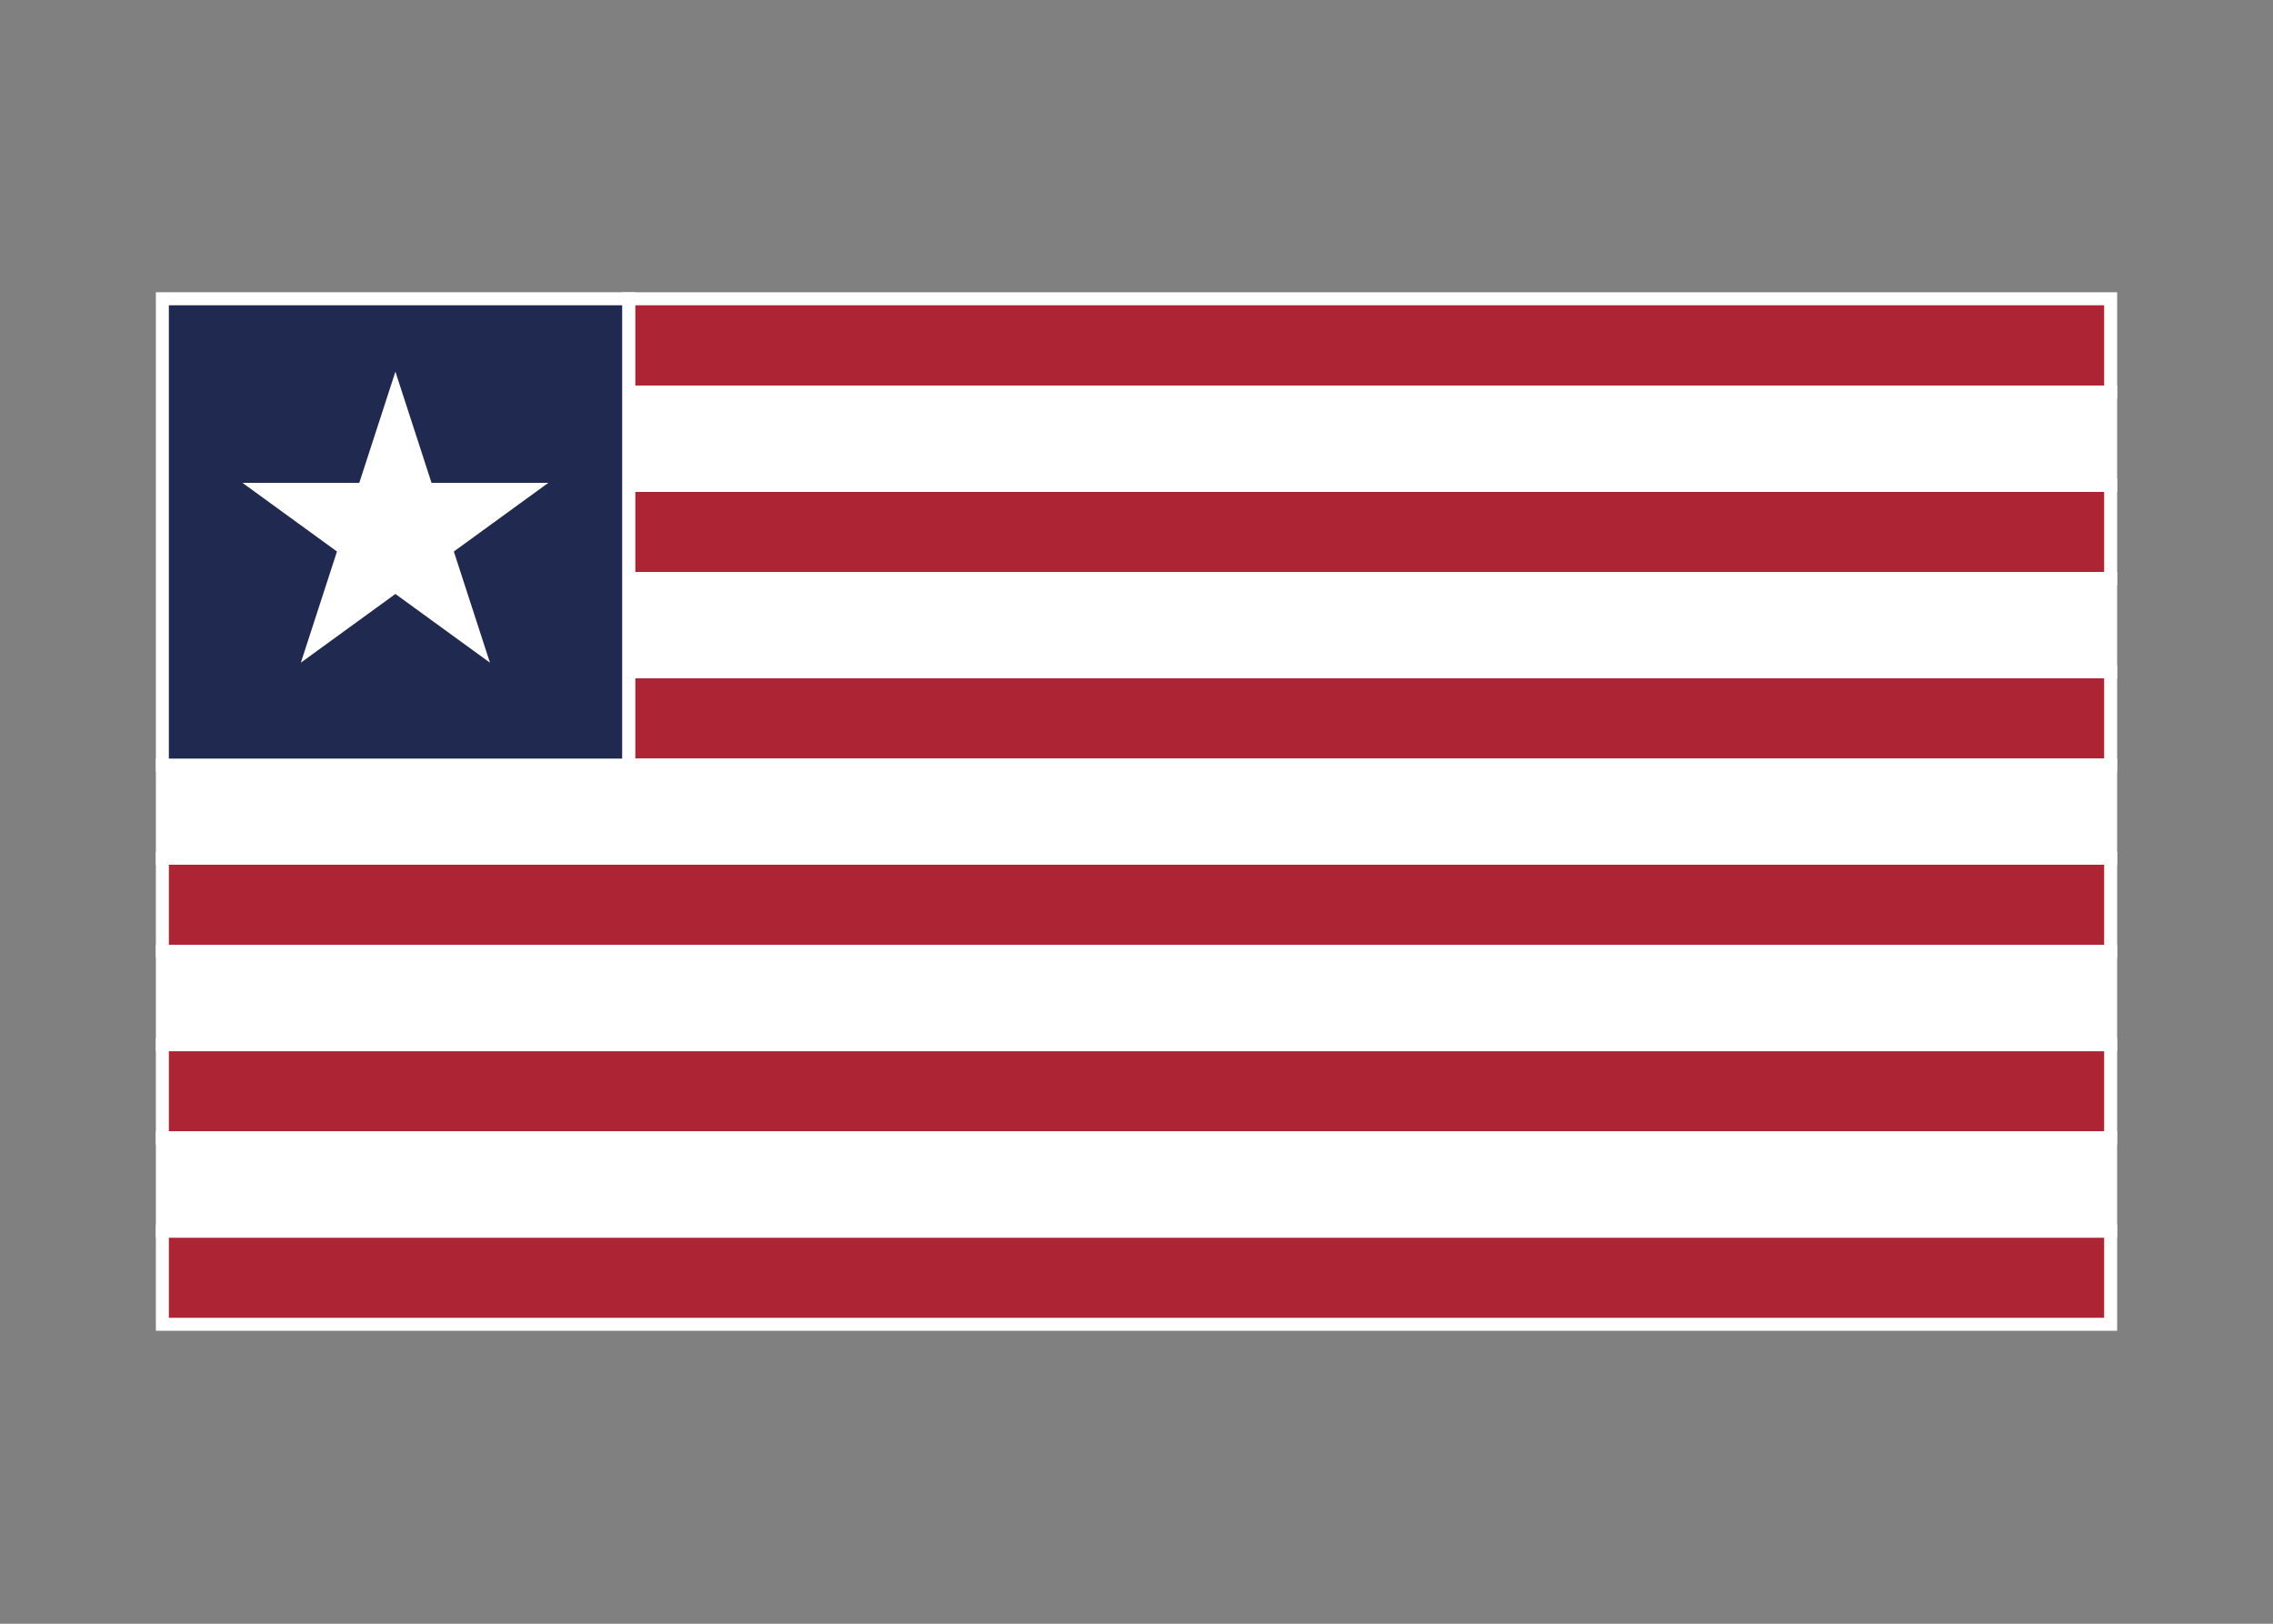 <svg width="350" height="250" viewBox="0 0 350 250" fill="none" xmlns="http://www.w3.org/2000/svg">
<rect x="0" y="0" width="350" height="250" fill="#808080" stroke="none"/>
<g id="flag / africa / liberia / b">
<g id="liberia b">
<g id="Combined Shape">
<path fill-rule="evenodd" clip-rule="evenodd" d="M25 203.895H325V189.555H25V203.895ZM25 175.191H325V160.846H25V175.191ZM25 146.482H325V132.138H25V146.482ZM96.8 117.774H325V103.43H96.8V117.774ZM96.8 89.066H325V74.722H96.8V89.066ZM96.8 60.358V46H325V60.358H96.8Z" fill="#AD2534" fill-opacity="1"/>
<path d="M325 203.895V204.895H326V203.895H325ZM25 203.895H24V204.895H25V203.895ZM325 189.555H326V188.555H325V189.555ZM25 189.555V188.555H24V189.555H25ZM25 175.191H24V176.191H25V175.191ZM325 175.191V176.191H326V175.191H325ZM325 160.846H326V159.846H325V160.846ZM25 160.846V159.846H24V160.846H25ZM25 146.482H24V147.482H25V146.482ZM325 146.482V147.482H326V146.482H325ZM325 132.138H326V131.138H325V132.138ZM25 132.138V131.138H24V132.138H25ZM325 117.774V118.774H326V117.774H325ZM96.8 117.774H95.8V118.774H96.8V117.774ZM325 103.43H326V102.43H325V103.43ZM96.8 103.43V102.43H95.8V103.43H96.8ZM96.8 89.066H95.8V90.066H96.8V89.066ZM325 89.066V90.066H326V89.066H325ZM325 74.722H326V73.722H325V74.722ZM96.8 74.722V73.722H95.8V74.722H96.8ZM96.8 60.358H95.8V61.358H96.8V60.358ZM96.8 46V45H95.8V46H96.8ZM325 46H326V45H325V46ZM325 60.358V61.358H326V60.358H325ZM325 202.895H25V204.895H325V202.895ZM324 189.555V203.895H326V189.555H324ZM325 188.555H25V190.555H325V188.555ZM26 203.895V189.555H24V203.895H26ZM25 176.191H325V174.191H25V176.191ZM324 160.846V175.191H326V160.846H324ZM325 159.846H25V161.846H325V159.846ZM26 175.191V160.846H24V175.191H26ZM25 147.482H325V145.482H25V147.482ZM324 132.138V146.482H326V132.138H324ZM25 133.138H325V131.138H25V133.138ZM26 146.482V132.138H24V146.482H26ZM325 116.774H96.8V118.774H325V116.774ZM324 103.43V117.774H326V103.43H324ZM325 102.43H96.8V104.43H325V102.43ZM97.8 117.774V103.43H95.8V117.774H97.8ZM96.8 90.066H325V88.066H96.8V90.066ZM324 74.722V89.066H326V74.722H324ZM96.8 75.722H325V73.722H96.8V75.722ZM97.8 89.066V74.722H95.8V89.066H97.8ZM97.8 60.358V46H95.8V60.358H97.8ZM96.8 47H325V45H96.8V47ZM324 46V60.358H326V46H324ZM325 59.358H96.8V61.358H325V59.358Z" fill="white"/>
</g>
<g id="white">
<path fill-rule="evenodd" clip-rule="evenodd" d="M96.8 74.722V60.358H325V74.722H96.8ZM96.8 89.066V103.43H325V89.066H96.8ZM25 132.138V117.774H325V132.138H25ZM25 146.482V160.846H325V146.482H25ZM25 175.191V189.555H325V175.191H25ZM53.063 84.531L40.408 75.337H56.051L60.885 60.459L65.719 75.337H81.362L68.707 84.531L73.541 99.409L60.885 90.214L48.229 99.409L53.063 84.531Z" fill="#FFFFFF" fill-opacity="1"/>
<path d="M96.8 60.358V59.358H95.8V60.358H96.8ZM96.8 74.722H95.8V75.722H96.8V74.722ZM325 60.358H326V59.358H325V60.358ZM325 74.722V75.722H326V74.722H325ZM96.8 103.43H95.8V104.43H96.8V103.43ZM96.8 89.066V88.066H95.8V89.066H96.8ZM325 103.43V104.43H326V103.43H325ZM325 89.066H326V88.066H325V89.066ZM25 117.774V116.774H24V117.774H25ZM25 132.138H24V133.138H25V132.138ZM325 117.774H326V116.774H325V117.774ZM325 132.138V133.138H326V132.138H325ZM25 160.846H24V161.846H25V160.846ZM25 146.482V145.482H24V146.482H25ZM325 160.846V161.846H326V160.846H325ZM325 146.482H326V145.482H325V146.482ZM25 189.555H24V190.555H25V189.555ZM25 175.191V174.191H24V175.191H25ZM325 189.555V190.555H326V189.555H325ZM325 175.191H326V174.191H325V175.191ZM40.408 75.337V74.337H37.33L39.82 76.146L40.408 75.337ZM53.063 84.531L54.014 84.84L54.239 84.149L53.651 83.722L53.063 84.531ZM56.051 75.337V76.337H56.778L57.002 75.646L56.051 75.337ZM60.885 60.459L61.836 60.15L60.885 57.223L59.934 60.15L60.885 60.459ZM65.719 75.337L64.768 75.646L64.993 76.337H65.719V75.337ZM81.362 75.337L81.95 76.146L84.44 74.337H81.362V75.337ZM68.707 84.531L68.119 83.722L67.531 84.149L67.756 84.84L68.707 84.531ZM73.541 99.409L72.953 100.218L75.443 102.027L74.492 99.1L73.541 99.409ZM60.885 90.214L61.473 89.405L60.885 88.978L60.297 89.405L60.885 90.214ZM48.229 99.409L47.278 99.1L46.327 102.027L48.817 100.218L48.229 99.409ZM95.8 60.358V74.722H97.8V60.358H95.8ZM325 59.358H96.8V61.358H325V59.358ZM326 74.722V60.358H324V74.722H326ZM96.8 75.722H325V73.722H96.8V75.722ZM97.8 103.43V89.066H95.8V103.43H97.8ZM325 102.43H96.8V104.43H325V102.43ZM324 89.066V103.43H326V89.066H324ZM96.8 90.066H325V88.066H96.8V90.066ZM24 117.774V132.138H26V117.774H24ZM325 116.774H25V118.774H325V116.774ZM326 132.138V117.774H324V132.138H326ZM25 133.138H325V131.138H25V133.138ZM26 160.846V146.482H24V160.846H26ZM325 159.846H25V161.846H325V159.846ZM324 146.482V160.846H326V146.482H324ZM25 147.482H325V145.482H25V147.482ZM26 189.555V175.191H24V189.555H26ZM325 188.555H25V190.555H325V188.555ZM324 175.191V189.555H326V175.191H324ZM25 176.191H325V174.191H25V176.191ZM39.82 76.146L52.475 85.34L53.651 83.722L40.996 74.528L39.82 76.146ZM56.051 74.337H40.408V76.337H56.051V74.337ZM59.934 60.15L55.1 75.028L57.002 75.646L61.836 60.768L59.934 60.15ZM66.67 75.028L61.836 60.15L59.934 60.768L64.768 75.646L66.67 75.028ZM81.362 74.337H65.719V76.337H81.362V74.337ZM69.295 85.34L81.95 76.146L80.774 74.528L68.119 83.722L69.295 85.34ZM74.492 99.1L69.658 84.222L67.756 84.84L72.59 99.718L74.492 99.1ZM60.297 91.023L72.953 100.218L74.129 98.6L61.473 89.405L60.297 91.023ZM48.817 100.218L61.473 91.023L60.297 89.405L47.641 98.6L48.817 100.218ZM52.112 84.222L47.278 99.1L49.18 99.718L54.014 84.84L52.112 84.222Z" fill="white"/>
</g>
<g id="blue">
<path fill-rule="evenodd" clip-rule="evenodd" d="M96.8 117.8H25V46H96.8V117.8ZM53.063 84.531L40.408 75.337H56.051L60.885 60.459L65.719 75.337H81.362L68.707 84.531L73.541 99.409L60.885 90.214L48.229 99.409L53.063 84.531Z" fill="#20294F" fill-opacity="1"/>
<path d="M25 117.8H24V118.8H25V117.8ZM96.8 117.8V118.8H97.8V117.8H96.8ZM25 46V45H24V46H25ZM96.8 46H97.8V45H96.8V46ZM40.408 75.337V74.337H37.33L39.82 76.146L40.408 75.337ZM53.063 84.531L54.014 84.84L54.239 84.149L53.651 83.722L53.063 84.531ZM56.051 75.337V76.337H56.778L57.002 75.646L56.051 75.337ZM60.885 60.459L61.836 60.15L60.885 57.223L59.934 60.15L60.885 60.459ZM65.719 75.337L64.768 75.646L64.993 76.337H65.719V75.337ZM81.362 75.337L81.95 76.146L84.44 74.337H81.362V75.337ZM68.707 84.531L68.119 83.722L67.531 84.149L67.756 84.84L68.707 84.531ZM73.541 99.409L72.953 100.218L75.443 102.027L74.492 99.1L73.541 99.409ZM60.885 90.214L61.473 89.405L60.885 88.978L60.297 89.405L60.885 90.214ZM48.229 99.409L47.278 99.1L46.327 102.027L48.817 100.218L48.229 99.409ZM25 118.8H96.8V116.8H25V118.8ZM24 46V117.8H26V46H24ZM96.8 45H25V47H96.8V45ZM97.8 117.8V46H95.8V117.8H97.8ZM39.82 76.146L52.475 85.34L53.651 83.722L40.996 74.528L39.82 76.146ZM56.051 74.337H40.408V76.337H56.051V74.337ZM59.934 60.15L55.1 75.028L57.002 75.646L61.836 60.768L59.934 60.15ZM66.67 75.028L61.836 60.15L59.934 60.768L64.768 75.646L66.67 75.028ZM81.362 74.337H65.719V76.337H81.362V74.337ZM69.295 85.34L81.95 76.146L80.774 74.528L68.119 83.722L69.295 85.34ZM74.492 99.1L69.658 84.222L67.756 84.84L72.59 99.718L74.492 99.1ZM60.297 91.023L72.953 100.218L74.129 98.6L61.473 89.405L60.297 91.023ZM48.817 100.218L61.473 91.023L60.297 89.405L47.641 98.6L48.817 100.218ZM52.112 84.222L47.278 99.1L49.18 99.718L54.014 84.84L52.112 84.222Z" fill="white"/>
</g>
</g>
</g>
</svg>
